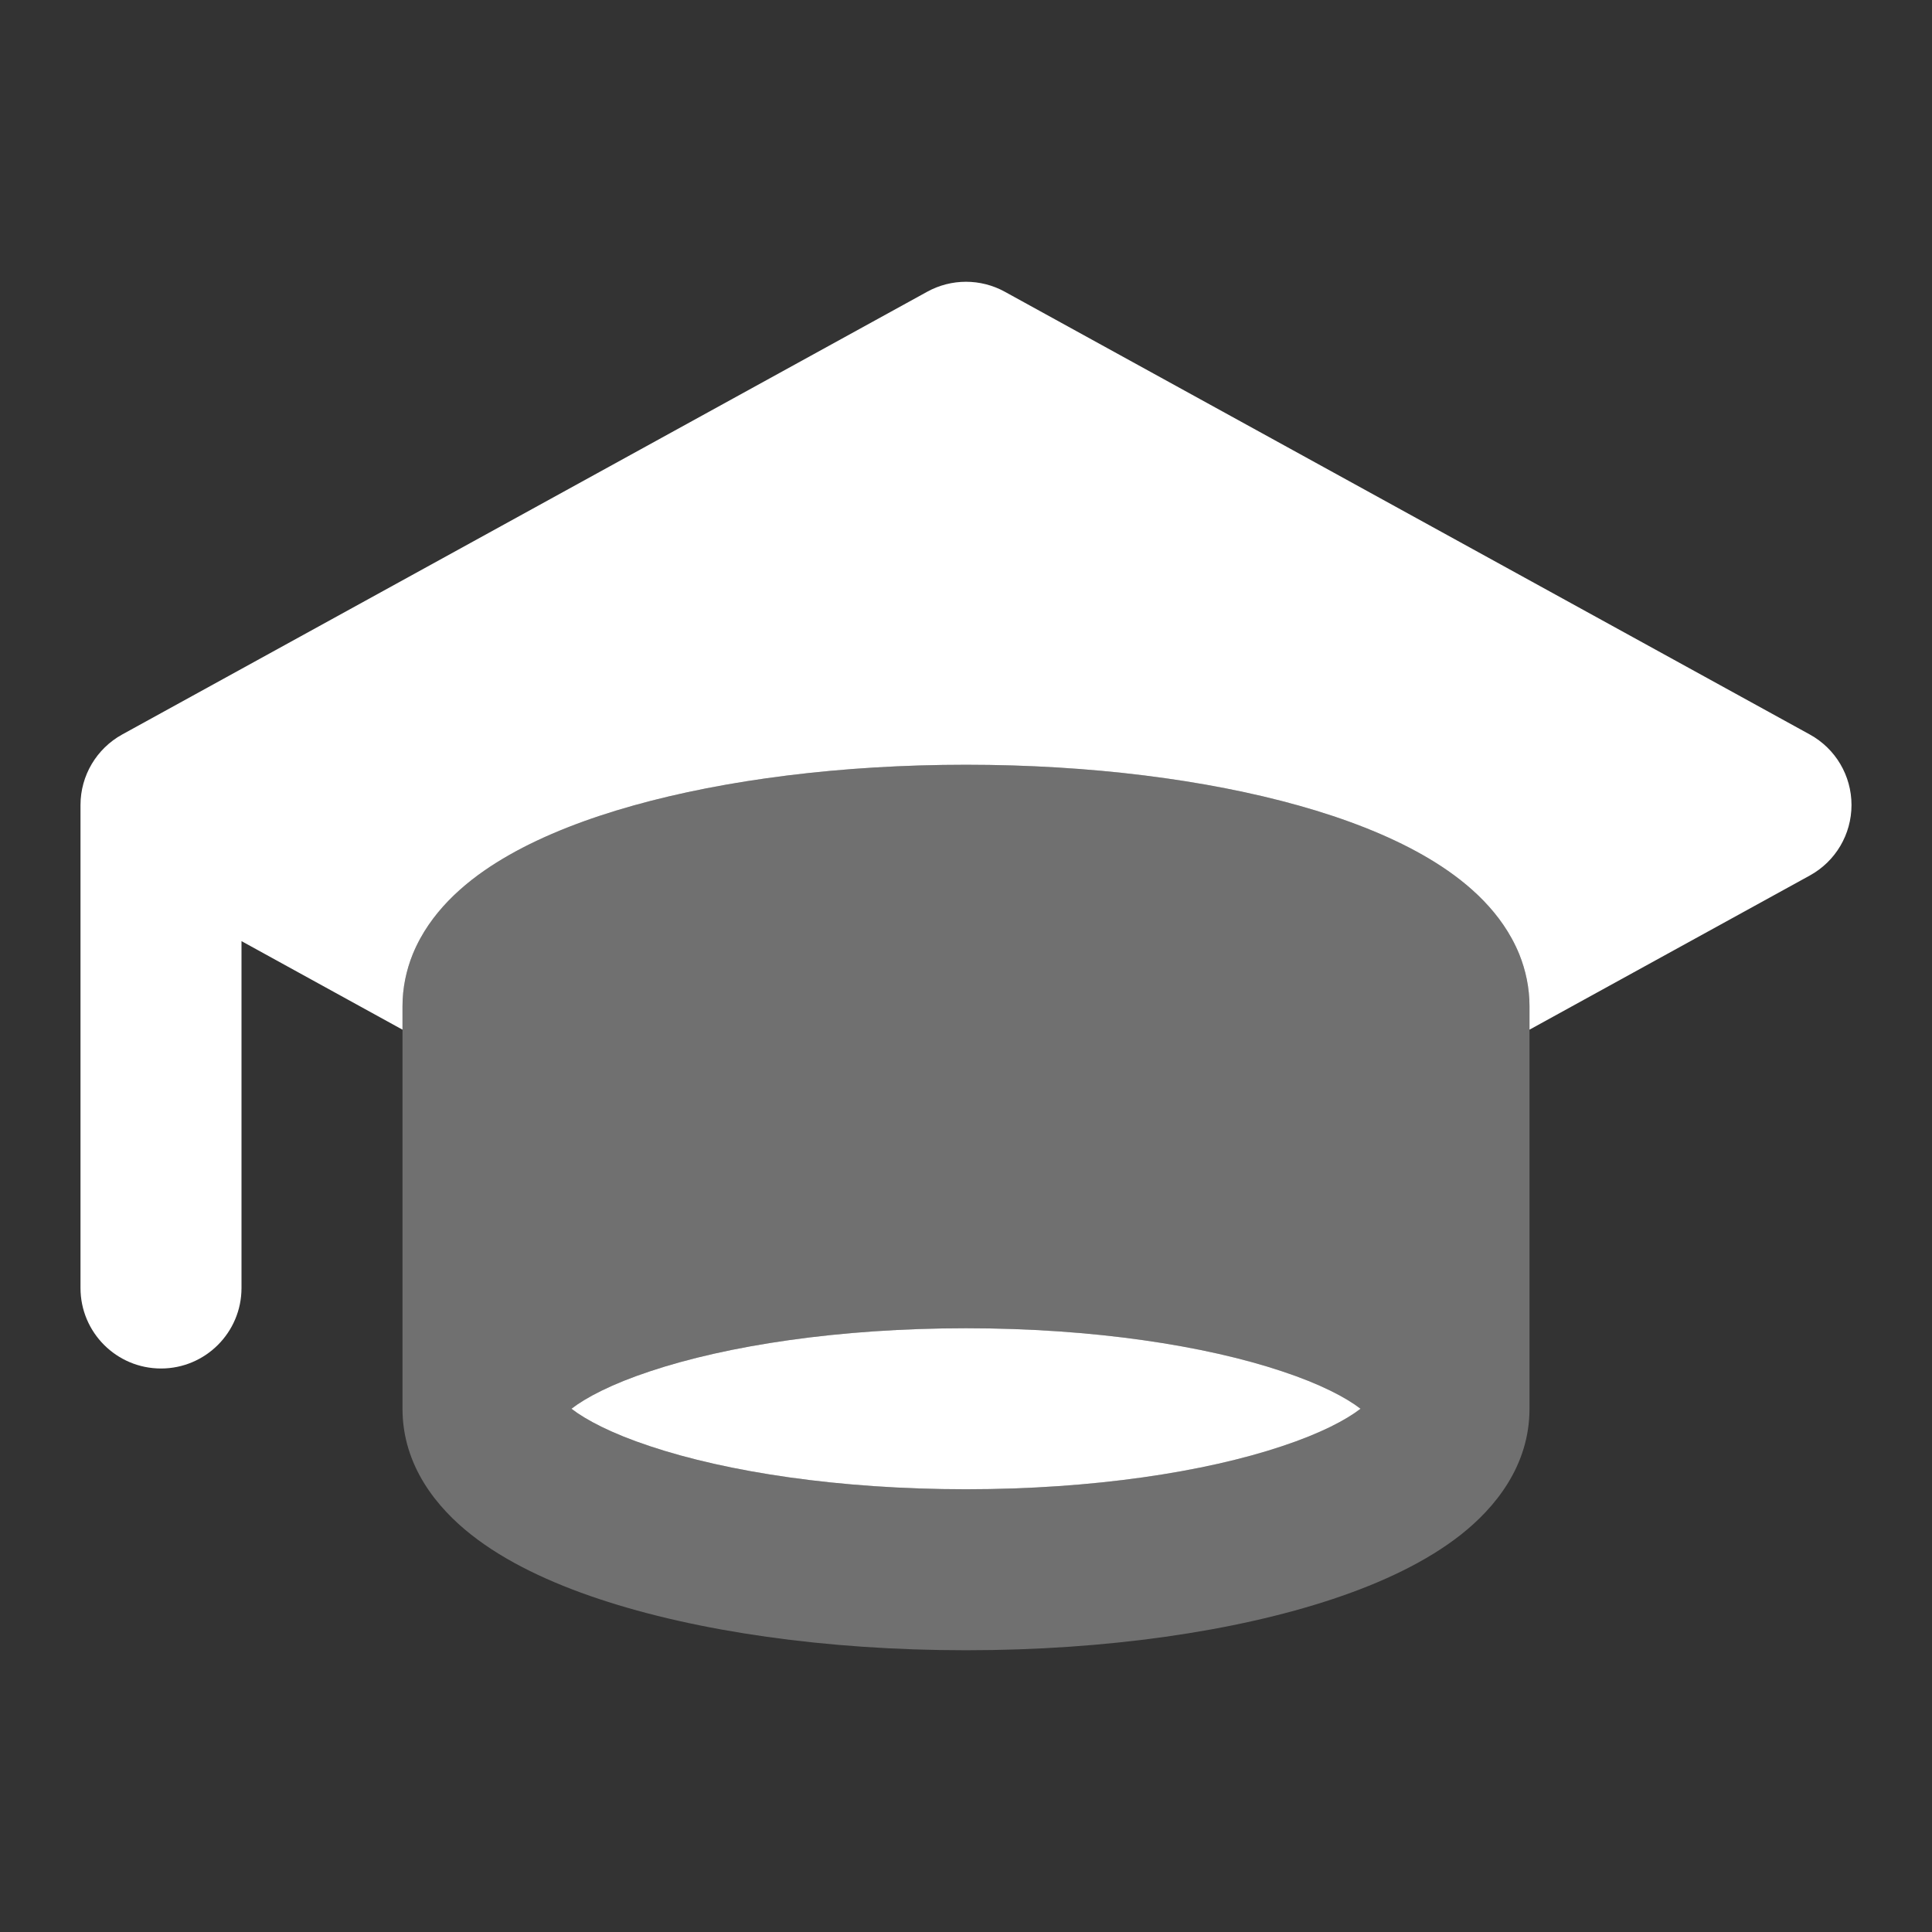 <svg width="24" height="24" viewBox="0 0 24 24" fill="none" xmlns="http://www.w3.org/2000/svg">
<rect x="0" y="0" width="24" height="24" fill="#333333" stroke="none"/>
<path d="M11.518 3.624C11.818 3.459 12.182 3.459 12.482 3.624L22.482 9.124C22.802 9.3 23 9.635 23 10C23 10.365 22.802 10.7 22.482 10.876L19 12.791V12.5C19 12.271 18.953 12.053 18.873 11.854C18.845 11.786 18.814 11.721 18.78 11.659C18.525 11.194 18.096 10.86 17.673 10.62C17.235 10.371 16.708 10.168 16.134 10.007C14.986 9.685 13.544 9.5 12 9.5C10.456 9.5 9.014 9.685 7.866 10.007C7.292 10.168 6.765 10.371 6.327 10.62C5.904 10.86 5.475 11.194 5.22 11.659C5.186 11.721 5.155 11.786 5.127 11.854C5.047 12.053 5 12.271 5 12.5V12.791L3 11.691V16C3 16.552 2.552 17 2 17C1.448 17 1 16.552 1 16V10C1 9.635 1.199 9.3 1.518 9.124L11.518 3.624Z" fill="white"/>
<path d="M15.926 17.035C16.403 17.193 16.721 17.361 16.901 17.5C16.721 17.639 16.403 17.807 15.926 17.965C14.968 18.285 13.579 18.5 12 18.5C10.421 18.5 9.032 18.285 8.074 17.965C7.597 17.807 7.279 17.639 7.099 17.5C7.279 17.361 7.597 17.193 8.074 17.035C9.032 16.715 10.421 16.5 12 16.5C13.579 16.5 14.968 16.715 15.926 17.035Z" fill="white"/>
<path opacity="0.3" fill-rule="evenodd" clip-rule="evenodd" d="M19 12.5V17.5C19 18.214 18.565 18.735 18.148 19.064C17.719 19.402 17.16 19.663 16.559 19.863C15.346 20.267 13.734 20.5 12 20.5C10.266 20.5 8.654 20.267 7.441 19.863C6.84 19.663 6.281 19.402 5.853 19.064C5.435 18.735 5 18.214 5 17.5V12.5C5 12.271 5.047 12.053 5.127 11.854C5.155 11.786 5.186 11.721 5.22 11.659C5.475 11.194 5.904 10.86 6.327 10.62C6.765 10.371 7.292 10.168 7.866 10.007C9.014 9.685 10.456 9.5 12 9.5C13.544 9.5 14.986 9.685 16.134 10.007C16.708 10.168 17.235 10.371 17.673 10.62C18.096 10.86 18.525 11.194 18.78 11.659C18.814 11.721 18.845 11.786 18.873 11.854C18.953 12.053 19 12.271 19 12.5ZM15.926 17.035C16.403 17.193 16.721 17.361 16.901 17.5C16.721 17.639 16.403 17.807 15.926 17.965C14.968 18.285 13.579 18.5 12 18.5C10.421 18.5 9.032 18.285 8.074 17.965C7.597 17.807 7.279 17.639 7.099 17.5C7.279 17.361 7.597 17.193 8.074 17.035C9.032 16.715 10.421 16.5 12 16.5C13.579 16.5 14.968 16.715 15.926 17.035Z" fill="white"/>
</svg>
